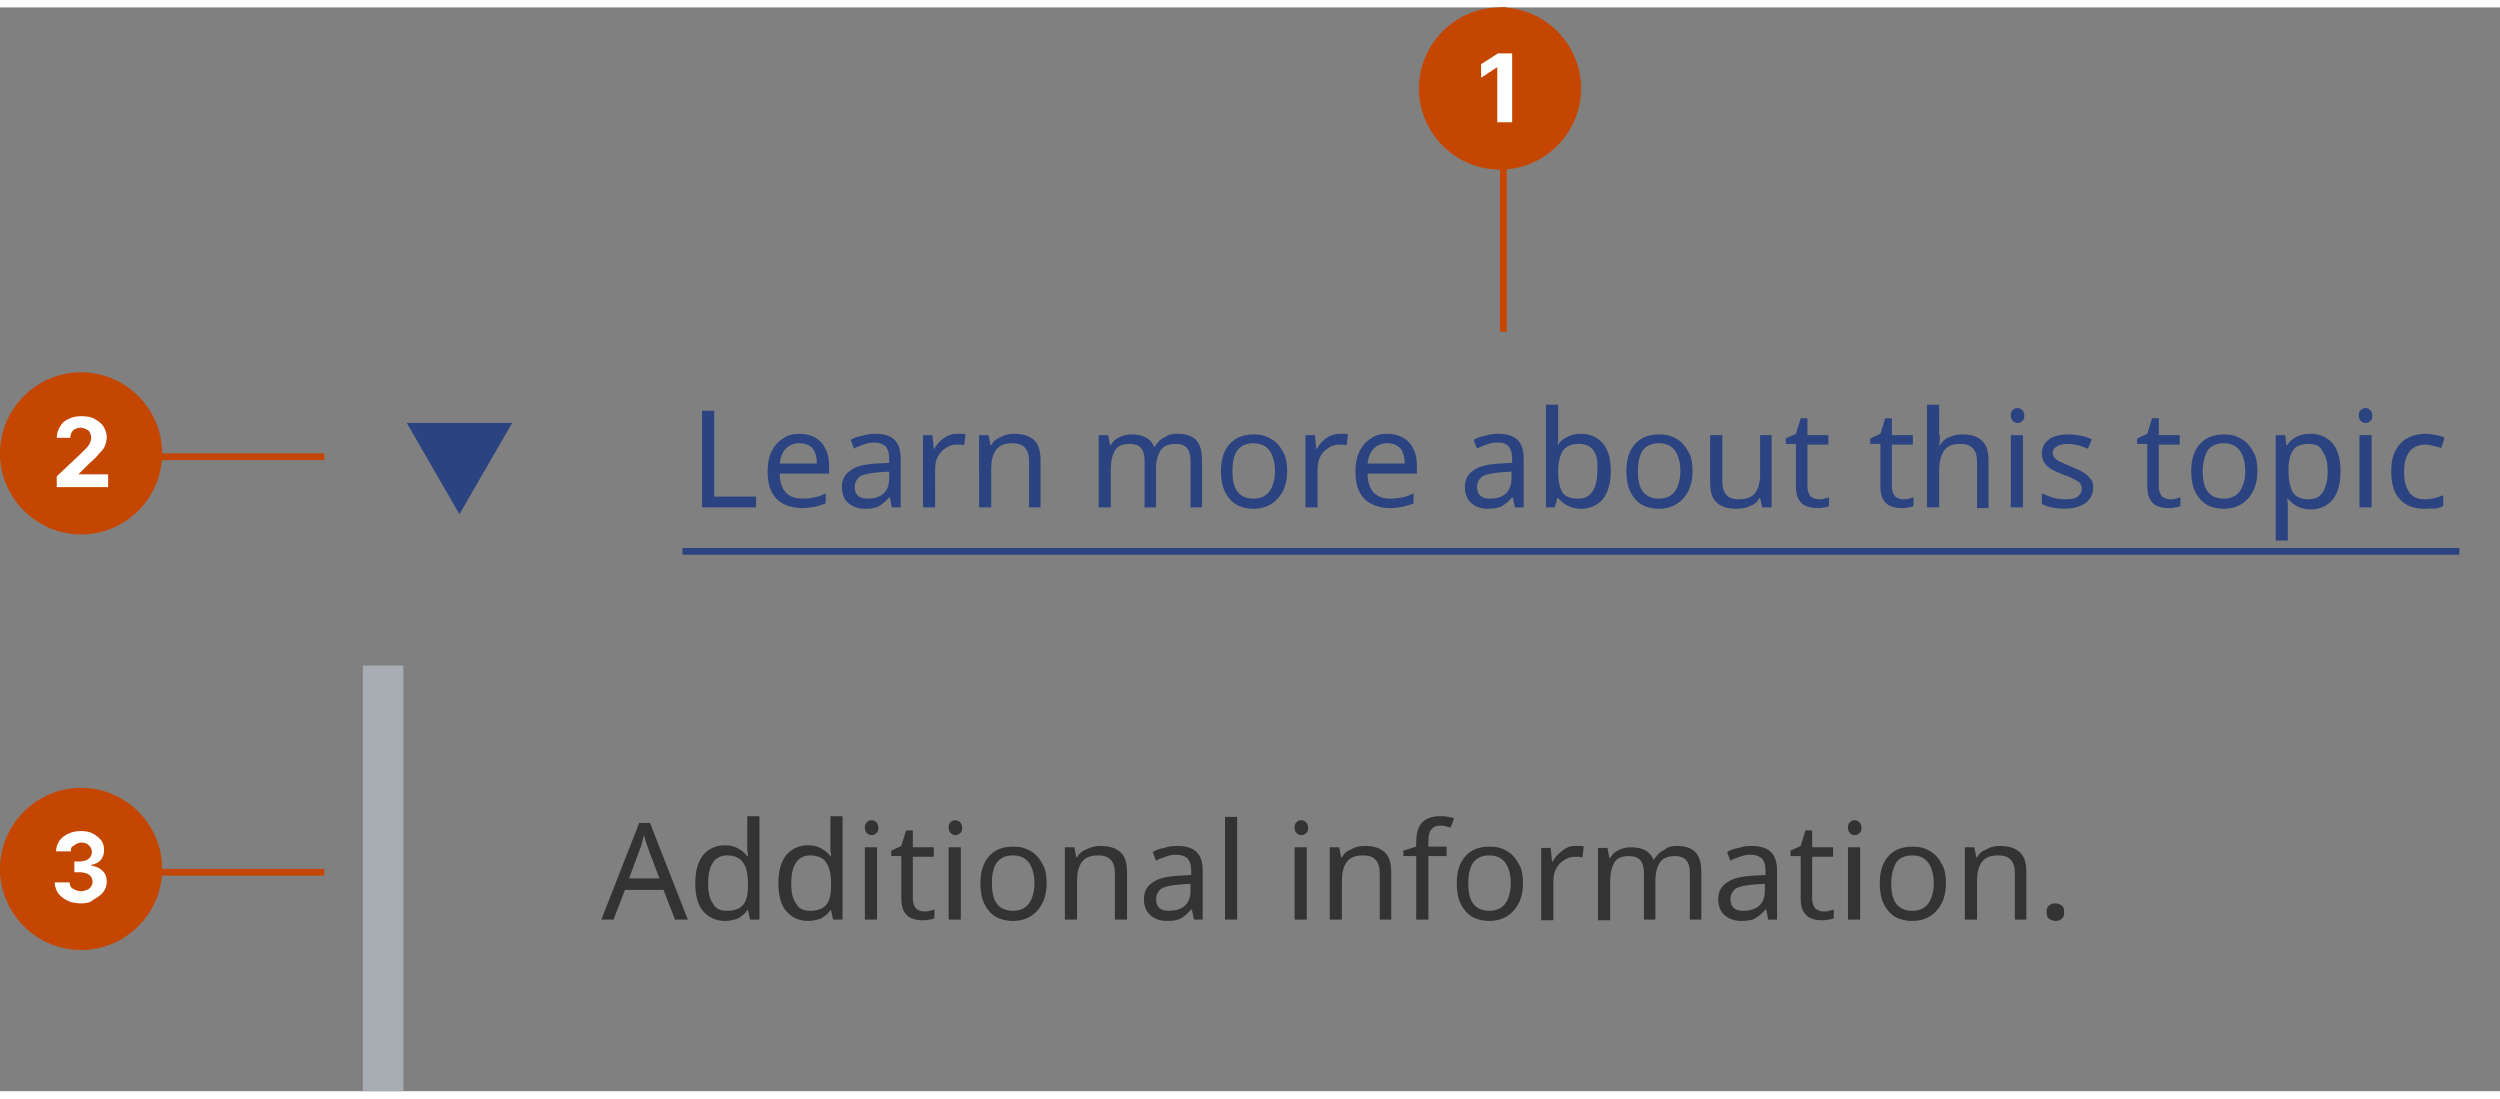<svg xmlns="http://www.w3.org/2000/svg" xmlns:xlink="http://www.w3.org/1999/xlink" width="365" viewBox="0 0 370 160.4" style="enable-background:new 0 0 370 160.4;" xml:space="preserve">
<rect x="0" y="0" width="370" height="160.4" fill="#808080" stroke="none"/>
<style type="text/css">
	.st0{clip-path:url(#SVGID_00000139975459957174643040000004017433679969351826_);}
	.st1{fill:#2B4380;}
	.st2{fill:none;stroke:#2B4380;}
	.st3{fill:#333333;}
	.st4{clip-path:url(#SVGID_00000168100672531940795660000013333623418228336778_);}
	.st5{fill:#C54600;}
	.st6{clip-path:url(#SVGID_00000163783757845172139490000013145328344826638210_);}
	.st7{fill:#FFFFFF;}
	.st8{clip-path:url(#SVGID_00000050652465680750141380000011934872372635346350_);}
	.st9{clip-path:url(#SVGID_00000147194221048673034590000010047107115646724542_);}
	.st10{clip-path:url(#SVGID_00000168807567293240258650000000085103504874350246_);}
	.st11{clip-path:url(#SVGID_00000025434518919113499790000005610853126035311004_);}
	.st12{fill:#A8ADB4;}
</style>
<g>
	<defs>
		<rect id="SVGID_1_" x="59" y="54" width="18" height="24"/>
	</defs>
	<clipPath id="SVGID_00000016786308280549997430000009202149760125009827_">
		<use xlink:href="#SVGID_1_"  style="overflow:visible;"/>
	</clipPath>
	<g style="clip-path:url(#SVGID_00000016786308280549997430000009202149760125009827_);">
		<path class="st1" d="M68,75l-7.8-13.5h15.6L68,75z"/>
	</g>
</g>
<path class="st1" d="M103.9,74V59.7h1.8v12.7h6.2V74H103.9z M118.3,63.1c0.9,0,1.7,0.2,2.4,0.6c0.7,0.4,1.2,1,1.5,1.7 c0.4,0.7,0.5,1.6,0.5,2.5V69h-7.3c0,1.2,0.3,2.1,0.9,2.8c0.6,0.6,1.4,0.9,2.5,0.9c0.7,0,1.3-0.1,1.8-0.2c0.5-0.1,1.1-0.3,1.6-0.6 v1.5c-0.5,0.2-1.1,0.4-1.6,0.5c-0.5,0.1-1.2,0.2-1.9,0.2c-1,0-1.9-0.2-2.7-0.6c-0.8-0.4-1.4-1-1.8-1.8c-0.4-0.8-0.6-1.8-0.6-3 c0-1.2,0.2-2.2,0.6-3c0.4-0.8,1-1.5,1.7-1.9C116.5,63.3,117.4,63.1,118.3,63.1z M118.3,64.5c-0.8,0-1.5,0.3-2,0.8 c-0.5,0.5-0.8,1.3-0.9,2.2h5.5c0-0.9-0.2-1.6-0.6-2.2C119.9,64.8,119.2,64.5,118.3,64.5z M129.5,63.1c1.3,0,2.3,0.3,2.9,0.9 c0.6,0.6,0.9,1.5,0.9,2.7V74h-1.3l-0.3-1.5h-0.1c-0.5,0.6-1,1-1.5,1.3c-0.5,0.3-1.2,0.4-2.1,0.4c-1,0-1.8-0.3-2.4-0.8 c-0.6-0.5-1-1.3-1-2.4c0-1.1,0.4-1.9,1.3-2.5c0.8-0.6,2.1-0.9,3.9-1l1.8-0.1v-0.6c0-0.9-0.2-1.5-0.6-1.9c-0.4-0.3-0.9-0.5-1.6-0.5 c-0.6,0-1.1,0.1-1.6,0.3c-0.5,0.2-1,0.3-1.4,0.6l-0.5-1.3c0.5-0.3,1-0.5,1.7-0.6C128.2,63.2,128.8,63.1,129.5,63.1z M130.1,68.8 c-1.3,0.1-2.3,0.3-2.8,0.6c-0.5,0.4-0.8,0.9-0.8,1.6c0,0.6,0.2,1,0.5,1.3c0.4,0.3,0.8,0.4,1.4,0.4c0.9,0,1.7-0.2,2.3-0.7 c0.6-0.5,0.9-1.3,0.9-2.3v-1L130.1,68.8z M141.7,63.1c0.2,0,0.4,0,0.6,0c0.2,0,0.4,0,0.6,0.1l-0.2,1.6c-0.2,0-0.4-0.1-0.6-0.1 c-0.2,0-0.4,0-0.6,0c-0.5,0-1.1,0.2-1.5,0.5c-0.5,0.3-0.9,0.7-1.2,1.3c-0.3,0.5-0.4,1.2-0.4,1.9V74h-1.8V63.3h1.4l0.2,2h0.1 c0.3-0.6,0.8-1.1,1.3-1.5C140.3,63.3,140.9,63.1,141.7,63.1z M150.1,63.1c1.3,0,2.2,0.3,2.9,0.9c0.7,0.6,1,1.6,1,3v7h-1.7v-6.9 c0-1.7-0.8-2.6-2.4-2.6c-1.2,0-2,0.3-2.5,1c-0.5,0.7-0.7,1.6-0.7,2.9V74h-1.8V63.3h1.4l0.3,1.5h0.1c0.3-0.6,0.8-1,1.4-1.2 C148.8,63.2,149.4,63.1,150.1,63.1z M174.3,63.1c1.2,0,2.1,0.3,2.7,0.9c0.6,0.6,0.9,1.6,0.9,3v7h-1.7v-6.9c0-1.7-0.7-2.5-2.2-2.5 c-1,0-1.8,0.3-2.2,0.9c-0.4,0.6-0.7,1.5-0.7,2.6V74h-1.7v-6.9c0-1.7-0.7-2.5-2.2-2.5c-1.1,0-1.8,0.3-2.2,1c-0.4,0.7-0.6,1.6-0.6,2.9 V74h-1.8V63.3h1.4l0.3,1.5h0.1c0.3-0.6,0.8-1,1.3-1.2c0.6-0.3,1.2-0.4,1.8-0.4c1.7,0,2.8,0.6,3.3,1.8h0.1c0.4-0.6,0.8-1.1,1.5-1.4 C172.9,63.2,173.6,63.1,174.3,63.1z M190.5,68.6c0,1.8-0.5,3.1-1.4,4.1c-0.9,1-2.1,1.5-3.6,1.5c-0.9,0-1.8-0.2-2.5-0.6 c-0.7-0.4-1.3-1.1-1.7-1.9c-0.4-0.8-0.6-1.9-0.6-3c0-1.8,0.4-3.1,1.3-4.1c0.9-1,2.1-1.4,3.6-1.4c1,0,1.8,0.2,2.6,0.7 c0.7,0.4,1.3,1.1,1.7,1.9C190.3,66.4,190.5,67.4,190.5,68.6z M182.4,68.6c0,1.3,0.2,2.3,0.7,3c0.5,0.7,1.3,1.1,2.4,1.1 c1.1,0,1.9-0.4,2.4-1.1c0.5-0.7,0.8-1.8,0.8-3s-0.3-2.3-0.8-3s-1.3-1.1-2.4-1.1c-1.1,0-1.9,0.4-2.4,1.1S182.4,67.4,182.4,68.6z M198.3,63.1c0.2,0,0.4,0,0.6,0c0.2,0,0.4,0,0.6,0.1l-0.2,1.6c-0.2,0-0.4-0.1-0.6-0.1c-0.2,0-0.4,0-0.6,0c-0.5,0-1.1,0.2-1.5,0.5 c-0.5,0.3-0.9,0.7-1.2,1.3c-0.3,0.5-0.4,1.2-0.4,1.9V74h-1.8V63.3h1.4l0.2,2h0.1c0.3-0.6,0.8-1.1,1.3-1.5 C196.9,63.3,197.6,63.1,198.3,63.1z M205.3,63.1c0.9,0,1.7,0.2,2.4,0.6c0.7,0.4,1.2,1,1.5,1.7c0.4,0.7,0.5,1.6,0.5,2.5V69h-7.3 c0,1.2,0.3,2.1,0.9,2.8c0.6,0.6,1.4,0.9,2.5,0.9c0.7,0,1.3-0.1,1.8-0.2c0.5-0.1,1.1-0.3,1.6-0.6v1.5c-0.5,0.2-1.1,0.4-1.6,0.5 c-0.5,0.1-1.2,0.2-1.9,0.2c-1,0-1.9-0.2-2.7-0.6c-0.8-0.4-1.4-1-1.8-1.8c-0.4-0.8-0.6-1.8-0.6-3c0-1.2,0.2-2.2,0.6-3 c0.4-0.8,1-1.5,1.7-1.9C203.5,63.3,204.4,63.1,205.3,63.1z M205.3,64.5c-0.8,0-1.5,0.3-2,0.8c-0.5,0.5-0.8,1.3-0.9,2.2h5.5 c0-0.9-0.2-1.6-0.6-2.2C206.8,64.8,206.2,64.5,205.3,64.5z M221.7,63.1c1.3,0,2.3,0.3,2.9,0.9c0.6,0.6,0.9,1.5,0.9,2.7V74h-1.3 l-0.3-1.5h-0.1c-0.5,0.6-1,1-1.5,1.3c-0.5,0.3-1.2,0.4-2.1,0.4c-1,0-1.8-0.3-2.4-0.8c-0.6-0.5-1-1.3-1-2.4c0-1.1,0.4-1.9,1.3-2.5 c0.8-0.6,2.1-0.9,3.9-1l1.8-0.1v-0.6c0-0.9-0.2-1.5-0.6-1.9s-0.9-0.5-1.6-0.5c-0.6,0-1.1,0.1-1.6,0.3c-0.5,0.2-1,0.3-1.4,0.6 l-0.5-1.3c0.5-0.3,1-0.5,1.7-0.6C220.4,63.2,221,63.1,221.7,63.1z M222.2,68.8c-1.3,0.1-2.3,0.3-2.8,0.6c-0.5,0.4-0.8,0.9-0.8,1.6 c0,0.6,0.2,1,0.5,1.3c0.4,0.3,0.8,0.4,1.4,0.4c0.9,0,1.7-0.2,2.3-0.7c0.6-0.5,0.9-1.3,0.9-2.3v-1L222.2,68.8z M230.6,62.5 c0,0.5,0,0.9,0,1.3c0,0.4,0,0.7-0.1,0.9h0.1c0.3-0.5,0.7-0.8,1.3-1.1c0.5-0.3,1.2-0.5,2.1-0.5c1.3,0,2.4,0.5,3.2,1.4 c0.8,0.9,1.2,2.3,1.2,4.1c0,1.8-0.4,3.2-1.2,4.2c-0.8,0.9-1.9,1.4-3.2,1.4c-0.8,0-1.5-0.2-2.1-0.5c-0.5-0.3-1-0.7-1.3-1.1h-0.1 l-0.4,1.4h-1.3V58.8h1.8V62.5z M233.7,64.6c-1.1,0-1.9,0.3-2.4,1c-0.4,0.7-0.7,1.7-0.7,3v0.1c0,1.3,0.2,2.3,0.6,3 c0.4,0.7,1.2,1,2.4,1c1,0,1.7-0.4,2.1-1.1c0.5-0.7,0.7-1.7,0.7-3.1C236.6,65.9,235.6,64.6,233.7,64.6z M250.5,68.6 c0,1.8-0.5,3.1-1.4,4.1c-0.9,1-2.1,1.5-3.6,1.5c-0.9,0-1.8-0.2-2.5-0.6c-0.7-0.4-1.3-1.1-1.7-1.9c-0.4-0.8-0.6-1.9-0.6-3 c0-1.8,0.4-3.1,1.3-4.1c0.9-1,2.1-1.4,3.6-1.4c1,0,1.8,0.2,2.6,0.7c0.7,0.4,1.3,1.1,1.7,1.9C250.3,66.4,250.5,67.4,250.5,68.6z M242.4,68.6c0,1.3,0.2,2.3,0.7,3c0.5,0.7,1.3,1.1,2.4,1.1c1.1,0,1.9-0.4,2.4-1.1c0.5-0.7,0.8-1.8,0.8-3s-0.3-2.3-0.8-3 c-0.5-0.7-1.3-1.1-2.4-1.1c-1.1,0-1.9,0.4-2.4,1.1C242.6,66.4,242.4,67.4,242.4,68.6z M262.2,63.3V74h-1.4l-0.3-1.4h-0.1 c-0.3,0.6-0.8,1-1.4,1.2c-0.6,0.3-1.3,0.4-2,0.4c-1.3,0-2.3-0.3-2.9-0.9c-0.7-0.6-1-1.6-1-3v-7h1.8v6.9c0,1.7,0.8,2.6,2.4,2.6 c1.2,0,2-0.3,2.5-1c0.5-0.7,0.7-1.6,0.7-2.9v-5.6H262.2z M269.2,72.8c0.3,0,0.5,0,0.8-0.1c0.3-0.1,0.5-0.1,0.7-0.2v1.3 c-0.2,0.1-0.5,0.2-0.8,0.2c-0.3,0.1-0.7,0.1-1,0.1c-0.6,0-1.1-0.1-1.6-0.3c-0.5-0.2-0.8-0.5-1.1-1c-0.3-0.5-0.4-1.2-0.4-2v-6.2h-1.5 v-0.8l1.5-0.7l0.7-2.3h1v2.5h3.1v1.4h-3.1v6.2c0,0.7,0.2,1.1,0.5,1.5C268.3,72.6,268.7,72.8,269.2,72.8z M281.7,72.8 c0.3,0,0.5,0,0.8-0.1c0.3-0.1,0.5-0.1,0.7-0.2v1.3c-0.2,0.1-0.5,0.2-0.8,0.2c-0.3,0.1-0.7,0.1-1,0.1c-0.6,0-1.1-0.1-1.6-0.3 c-0.5-0.2-0.8-0.5-1.1-1c-0.3-0.5-0.4-1.2-0.4-2v-6.2h-1.5v-0.8l1.5-0.7l0.7-2.3h1v2.5h3.1v1.4H280v6.2c0,0.7,0.2,1.1,0.5,1.5 C280.8,72.6,281.2,72.8,281.7,72.8z M287.1,63.3c0,0.5,0,1-0.1,1.5h0.1c0.3-0.5,0.8-1,1.4-1.2c0.6-0.3,1.2-0.4,1.9-0.4 c1.3,0,2.3,0.3,2.9,0.9c0.7,0.6,1,1.6,1,3v7h-1.7v-6.9c0-1.7-0.8-2.6-2.4-2.6c-1.2,0-2,0.3-2.5,1c-0.4,0.7-0.7,1.6-0.7,2.9V74h-1.8 V58.8h1.8V63.3z M298.6,59.3c0.3,0,0.5,0.1,0.7,0.3c0.2,0.2,0.3,0.5,0.3,0.8c0,0.4-0.1,0.7-0.3,0.8c-0.2,0.2-0.4,0.3-0.7,0.3 c-0.3,0-0.5-0.1-0.7-0.3c-0.2-0.2-0.3-0.5-0.3-0.8c0-0.4,0.1-0.7,0.3-0.8C298,59.4,298.3,59.3,298.6,59.3z M299.4,63.3V74h-1.8V63.3 H299.4z M309.8,71c0,1-0.4,1.8-1.2,2.4c-0.8,0.5-1.8,0.8-3.1,0.8c-0.7,0-1.4-0.1-1.9-0.2c-0.5-0.1-1-0.3-1.4-0.5v-1.6 c0.4,0.2,0.9,0.4,1.5,0.6c0.6,0.2,1.2,0.3,1.9,0.3c0.9,0,1.5-0.1,1.9-0.4c0.4-0.3,0.6-0.7,0.6-1.2c0-0.3-0.1-0.5-0.2-0.7 c-0.1-0.2-0.4-0.4-0.8-0.6c-0.4-0.2-0.9-0.5-1.6-0.7c-0.7-0.3-1.3-0.5-1.8-0.8s-0.9-0.6-1.1-1c-0.3-0.4-0.4-0.9-0.4-1.4 c0-0.9,0.4-1.6,1.1-2.1c0.7-0.5,1.7-0.7,2.9-0.7c0.7,0,1.3,0.1,1.8,0.2c0.6,0.1,1.1,0.3,1.6,0.5l-0.6,1.4c-0.5-0.2-0.9-0.3-1.4-0.5 c-0.5-0.1-1-0.2-1.5-0.2c-0.7,0-1.3,0.1-1.7,0.4c-0.4,0.2-0.6,0.5-0.6,0.9c0,0.3,0.1,0.5,0.3,0.8c0.2,0.2,0.5,0.4,0.9,0.6 c0.4,0.2,1,0.4,1.6,0.7c0.7,0.3,1.3,0.5,1.7,0.8c0.5,0.3,0.8,0.6,1.1,1C309.7,70,309.8,70.5,309.8,71z M321.2,72.8 c0.3,0,0.5,0,0.8-0.1c0.3-0.1,0.5-0.1,0.7-0.2v1.3c-0.2,0.1-0.5,0.2-0.8,0.2c-0.3,0.1-0.7,0.1-1,0.1c-0.6,0-1.1-0.1-1.6-0.3 c-0.5-0.2-0.8-0.5-1.1-1c-0.3-0.5-0.4-1.2-0.4-2v-6.2h-1.5v-0.8l1.5-0.7l0.7-2.3h1v2.5h3.1v1.4h-3.1v6.2c0,0.7,0.2,1.1,0.5,1.5 C320.3,72.6,320.7,72.8,321.2,72.8z M334.1,68.6c0,1.8-0.5,3.1-1.4,4.1c-0.9,1-2.1,1.5-3.6,1.5c-0.9,0-1.8-0.2-2.5-0.6 c-0.7-0.4-1.3-1.1-1.7-1.9c-0.4-0.8-0.6-1.9-0.6-3c0-1.8,0.4-3.1,1.3-4.1c0.9-1,2.1-1.4,3.6-1.4c1,0,1.8,0.2,2.6,0.7 c0.7,0.4,1.3,1.1,1.7,1.9C333.9,66.4,334.1,67.4,334.1,68.6z M326,68.6c0,1.3,0.2,2.3,0.7,3c0.5,0.7,1.3,1.1,2.4,1.1 c1.1,0,1.9-0.4,2.4-1.1c0.5-0.7,0.8-1.8,0.8-3s-0.3-2.3-0.8-3c-0.5-0.7-1.3-1.1-2.4-1.1c-1.1,0-1.9,0.4-2.4,1.1 C326.3,66.4,326,67.4,326,68.6z M342,63.1c1.3,0,2.4,0.5,3.2,1.4c0.8,0.9,1.2,2.3,1.2,4.2c0,1.8-0.4,3.2-1.2,4.2 c-0.8,0.9-1.9,1.4-3.2,1.4c-0.8,0-1.5-0.2-2.1-0.5c-0.5-0.3-1-0.7-1.3-1.1h-0.1c0,0.2,0.1,0.5,0.1,0.9c0,0.3,0,0.6,0,0.9v4.4h-1.8 V63.3h1.4l0.2,1.5h0.1c0.3-0.5,0.7-0.9,1.3-1.2C340.5,63.2,341.2,63.1,342,63.1z M341.7,64.6c-1.1,0-1.9,0.3-2.3,0.9 c-0.4,0.6-0.7,1.5-0.7,2.8v0.3c0,1.3,0.2,2.3,0.6,3.1c0.4,0.7,1.2,1.1,2.4,1.1c0.7,0,1.2-0.2,1.6-0.5c0.4-0.4,0.7-0.8,0.9-1.5 c0.2-0.6,0.3-1.3,0.3-2.1c0-1.2-0.2-2.2-0.7-2.9C343.4,64.9,342.7,64.6,341.7,64.6z M350.1,59.3c0.3,0,0.5,0.1,0.7,0.3 c0.2,0.2,0.3,0.5,0.3,0.8c0,0.4-0.1,0.7-0.3,0.8c-0.2,0.2-0.4,0.3-0.7,0.3c-0.3,0-0.5-0.1-0.7-0.3c-0.2-0.2-0.3-0.5-0.3-0.8 c0-0.4,0.1-0.7,0.3-0.8C349.6,59.4,349.8,59.3,350.1,59.3z M351,63.3V74h-1.8V63.3H351z M358.7,74.2c-0.9,0-1.8-0.2-2.5-0.6 c-0.7-0.4-1.3-1-1.7-1.8c-0.4-0.8-0.6-1.9-0.6-3.1c0-1.3,0.2-2.4,0.7-3.2c0.4-0.8,1-1.4,1.8-1.8c0.8-0.4,1.6-0.6,2.6-0.6 c0.5,0,1.1,0.1,1.6,0.2c0.5,0.1,0.9,0.2,1.2,0.4l-0.5,1.5c-0.3-0.1-0.7-0.2-1.1-0.3c-0.4-0.1-0.8-0.2-1.2-0.2 c-2.1,0-3.2,1.4-3.2,4.1c0,1.3,0.3,2.3,0.8,3c0.5,0.7,1.3,1,2.3,1c0.6,0,1.1-0.1,1.5-0.2c0.5-0.1,0.9-0.3,1.2-0.4v1.6 c-0.4,0.2-0.8,0.3-1.2,0.4C359.8,74.1,359.3,74.2,358.7,74.2z"/>
<line class="st2" x1="101" y1="80.5" x2="364" y2="80.5"/>
<path class="st3" d="M99.9,135l-1.7-4.4h-5.7l-1.7,4.4H89l5.6-14.3h1.6l5.6,14.3H99.9z M96,124.7c0-0.1-0.1-0.3-0.2-0.6 s-0.2-0.6-0.3-0.9c-0.1-0.3-0.1-0.5-0.2-0.7c-0.1,0.4-0.2,0.8-0.3,1.2c-0.1,0.4-0.2,0.7-0.3,0.9l-1.6,4.3h4.5L96,124.7z M107.3,135.2c-1.3,0-2.4-0.5-3.2-1.4c-0.8-0.9-1.2-2.3-1.2-4.2c0-1.8,0.4-3.2,1.2-4.2c0.8-0.9,1.9-1.4,3.2-1.4c0.8,0,1.5,0.2,2,0.5 c0.5,0.3,1,0.7,1.3,1.1h0.1c0-0.2,0-0.4-0.1-0.8c0-0.3,0-0.6,0-0.8v-4.3h1.8V135H111l-0.3-1.4h-0.1c-0.3,0.5-0.7,0.8-1.3,1.2 C108.8,135,108.1,135.2,107.3,135.2z M107.6,133.7c1.1,0,1.9-0.3,2.4-0.9c0.5-0.6,0.7-1.6,0.7-2.8v-0.3c0-1.3-0.2-2.4-0.7-3.1 c-0.4-0.7-1.3-1.1-2.4-1.1c-0.9,0-1.7,0.4-2.1,1.1c-0.5,0.7-0.7,1.8-0.7,3c0,1.3,0.2,2.3,0.7,3C105.9,133.4,106.6,133.7,107.6,133.7 z M119.6,135.2c-1.3,0-2.4-0.5-3.2-1.4c-0.8-0.9-1.2-2.3-1.2-4.2c0-1.8,0.4-3.2,1.2-4.2c0.8-0.9,1.9-1.4,3.2-1.4 c0.8,0,1.5,0.2,2,0.5c0.5,0.3,1,0.7,1.3,1.1h0.1c0-0.2,0-0.4-0.1-0.8c0-0.3,0-0.6,0-0.8v-4.3h1.8V135h-1.4l-0.3-1.4h-0.1 c-0.3,0.5-0.7,0.8-1.3,1.2C121.1,135,120.4,135.2,119.6,135.2z M119.9,133.7c1.1,0,1.9-0.3,2.4-0.9c0.5-0.6,0.7-1.6,0.7-2.8v-0.3 c0-1.3-0.2-2.4-0.7-3.1c-0.4-0.7-1.3-1.1-2.4-1.1c-0.9,0-1.7,0.4-2.1,1.1c-0.5,0.7-0.7,1.8-0.7,3c0,1.3,0.2,2.3,0.7,3 C118.2,133.4,118.9,133.7,119.9,133.7z M129,120.3c0.3,0,0.5,0.1,0.7,0.3c0.2,0.2,0.3,0.5,0.3,0.8c0,0.4-0.1,0.7-0.3,0.8 c-0.2,0.2-0.4,0.3-0.7,0.3c-0.3,0-0.5-0.1-0.7-0.3c-0.2-0.2-0.3-0.5-0.3-0.8c0-0.4,0.1-0.7,0.3-0.8 C128.4,120.4,128.7,120.3,129,120.3z M129.8,124.3V135h-1.8v-10.7H129.8z M136.8,133.8c0.3,0,0.5,0,0.8-0.1c0.3-0.1,0.5-0.1,0.7-0.2 v1.3c-0.2,0.1-0.5,0.2-0.8,0.2c-0.3,0.1-0.7,0.1-1,0.1c-0.6,0-1.1-0.1-1.6-0.3c-0.5-0.2-0.8-0.5-1.1-1c-0.3-0.5-0.4-1.2-0.4-2v-6.2 h-1.5v-0.8l1.5-0.7l0.7-2.3h1v2.5h3.1v1.4h-3.1v6.2c0,0.7,0.2,1.1,0.5,1.5C135.9,133.6,136.3,133.8,136.8,133.8z M141.4,120.3 c0.3,0,0.5,0.1,0.7,0.3c0.2,0.2,0.3,0.5,0.3,0.8c0,0.4-0.1,0.7-0.3,0.8c-0.2,0.2-0.4,0.3-0.7,0.3c-0.3,0-0.5-0.1-0.7-0.3 c-0.2-0.2-0.3-0.5-0.3-0.8c0-0.4,0.1-0.7,0.3-0.8C140.8,120.4,141.1,120.3,141.4,120.3z M142.2,124.3V135h-1.8v-10.7H142.2z M154.9,129.6c0,1.8-0.5,3.1-1.4,4.1c-0.9,1-2.1,1.5-3.6,1.5c-0.9,0-1.8-0.2-2.5-0.6c-0.7-0.4-1.3-1.1-1.7-1.9 c-0.4-0.8-0.6-1.9-0.6-3c0-1.8,0.4-3.1,1.3-4.1c0.9-1,2.1-1.4,3.6-1.4c1,0,1.8,0.2,2.6,0.7c0.7,0.4,1.3,1.1,1.7,1.9 C154.7,127.4,154.9,128.4,154.9,129.6z M146.8,129.6c0,1.3,0.2,2.3,0.7,3c0.5,0.7,1.3,1.1,2.4,1.1c1.1,0,1.9-0.4,2.4-1.1 c0.5-0.7,0.8-1.8,0.8-3s-0.3-2.3-0.8-3s-1.3-1.1-2.4-1.1c-1.1,0-1.9,0.4-2.4,1.1S146.8,128.4,146.8,129.6z M162.9,124.1 c1.3,0,2.2,0.3,2.9,0.9c0.7,0.6,1,1.6,1,3v7H165v-6.9c0-1.7-0.8-2.6-2.4-2.6c-1.2,0-2,0.3-2.5,1c-0.5,0.7-0.7,1.6-0.7,2.9v5.6h-1.8 v-10.7h1.4l0.3,1.5h0.1c0.3-0.6,0.8-1,1.4-1.2C161.6,124.2,162.2,124.1,162.9,124.1z M174.2,124.1c1.3,0,2.3,0.3,2.9,0.9 c0.6,0.6,0.9,1.5,0.9,2.7v7.3h-1.3l-0.3-1.5h-0.1c-0.5,0.6-1,1-1.5,1.3c-0.5,0.3-1.2,0.4-2.1,0.4c-1,0-1.8-0.3-2.4-0.8 c-0.6-0.5-1-1.3-1-2.4c0-1.1,0.4-1.9,1.3-2.5c0.8-0.6,2.1-0.9,3.9-1l1.8-0.1v-0.6c0-0.9-0.2-1.5-0.6-1.9c-0.4-0.3-0.9-0.5-1.6-0.5 c-0.6,0-1.1,0.1-1.6,0.3c-0.5,0.2-1,0.3-1.4,0.6l-0.5-1.3c0.5-0.3,1-0.5,1.7-0.6C172.8,124.2,173.5,124.1,174.2,124.1z M174.7,129.8 c-1.3,0.1-2.3,0.3-2.8,0.6c-0.5,0.4-0.8,0.9-0.8,1.6c0,0.6,0.2,1,0.5,1.3c0.4,0.3,0.8,0.4,1.4,0.4c0.9,0,1.7-0.2,2.3-0.7 c0.6-0.5,0.9-1.3,0.9-2.3v-1L174.7,129.8z M183.1,135h-1.8v-15.2h1.8V135z M192.6,120.3c0.3,0,0.5,0.1,0.7,0.3 c0.2,0.2,0.3,0.5,0.3,0.8c0,0.4-0.1,0.7-0.3,0.8c-0.2,0.2-0.4,0.3-0.7,0.3c-0.3,0-0.5-0.1-0.7-0.3c-0.2-0.2-0.3-0.5-0.3-0.8 c0-0.4,0.1-0.7,0.3-0.8C192,120.4,192.3,120.3,192.6,120.3z M193.4,124.3V135h-1.8v-10.7H193.4z M202,124.1c1.3,0,2.2,0.3,2.9,0.9 c0.7,0.6,1,1.6,1,3v7h-1.7v-6.9c0-1.7-0.8-2.6-2.4-2.6c-1.2,0-2,0.3-2.5,1c-0.5,0.7-0.7,1.6-0.7,2.9v5.6h-1.8v-10.7h1.4l0.3,1.5h0.1 c0.3-0.6,0.8-1,1.4-1.2C200.6,124.2,201.3,124.1,202,124.1z M214.1,125.6h-2.7v9.4h-1.8v-9.4h-1.9v-0.8l1.9-0.6v-0.6 c0-1.4,0.3-2.4,0.9-3c0.6-0.6,1.5-0.9,2.6-0.9c0.4,0,0.8,0,1.2,0.1c0.4,0.1,0.7,0.1,0.9,0.2l-0.5,1.4c-0.2-0.1-0.5-0.1-0.7-0.2 s-0.6-0.1-0.9-0.1c-0.6,0-1,0.2-1.3,0.6c-0.3,0.4-0.4,1-0.4,1.8v0.7h2.7V125.6z M225.4,129.6c0,1.8-0.5,3.1-1.4,4.1 c-0.9,1-2.1,1.5-3.6,1.5c-0.9,0-1.8-0.2-2.5-0.6c-0.7-0.4-1.3-1.1-1.7-1.9c-0.4-0.8-0.6-1.9-0.6-3c0-1.8,0.4-3.1,1.3-4.1 c0.9-1,2.1-1.4,3.6-1.4c1,0,1.8,0.2,2.6,0.7c0.7,0.4,1.3,1.1,1.7,1.9C225.2,127.4,225.4,128.4,225.4,129.6z M217.3,129.6 c0,1.3,0.2,2.3,0.7,3c0.5,0.7,1.3,1.1,2.4,1.1c1.1,0,1.9-0.4,2.4-1.1c0.5-0.7,0.8-1.8,0.8-3s-0.3-2.3-0.8-3 c-0.5-0.7-1.3-1.1-2.4-1.1c-1.1,0-1.9,0.4-2.4,1.1C217.5,127.4,217.3,128.4,217.3,129.6z M233.2,124.1c0.2,0,0.4,0,0.6,0 c0.2,0,0.4,0,0.6,0.1l-0.2,1.6c-0.2,0-0.4-0.1-0.6-0.1c-0.2,0-0.4,0-0.6,0c-0.5,0-1.1,0.2-1.5,0.5c-0.5,0.3-0.9,0.7-1.2,1.3 c-0.3,0.5-0.4,1.2-0.4,1.9v5.7h-1.8v-10.7h1.4l0.2,2h0.1c0.3-0.6,0.8-1.1,1.3-1.5C231.8,124.3,232.4,124.1,233.2,124.1z M248.2,124.1c1.2,0,2.1,0.3,2.7,0.9c0.6,0.6,0.9,1.6,0.9,3v7h-1.7v-6.9c0-1.7-0.7-2.5-2.2-2.5c-1,0-1.8,0.3-2.2,0.9 c-0.4,0.6-0.7,1.5-0.7,2.6v5.9h-1.7v-6.9c0-1.7-0.7-2.5-2.2-2.5c-1.1,0-1.8,0.3-2.2,1c-0.4,0.7-0.6,1.6-0.6,2.9v5.6h-1.8v-10.7h1.4 l0.3,1.5h0.1c0.3-0.6,0.8-1,1.3-1.2c0.6-0.3,1.2-0.4,1.8-0.4c1.7,0,2.8,0.6,3.3,1.8h0.1c0.4-0.6,0.8-1.1,1.5-1.4 C246.8,124.2,247.5,124.1,248.2,124.1z M259.2,124.1c1.3,0,2.3,0.3,2.9,0.9c0.6,0.6,0.9,1.5,0.9,2.7v7.3h-1.3l-0.3-1.5h-0.1 c-0.5,0.6-1,1-1.5,1.3c-0.5,0.3-1.2,0.4-2.1,0.4c-1,0-1.8-0.3-2.4-0.8c-0.6-0.5-1-1.3-1-2.4c0-1.1,0.4-1.9,1.3-2.5 c0.8-0.6,2.1-0.9,3.9-1l1.8-0.1v-0.6c0-0.9-0.2-1.5-0.6-1.9c-0.4-0.3-0.9-0.5-1.6-0.5c-0.6,0-1.1,0.1-1.6,0.3 c-0.5,0.2-1,0.3-1.4,0.6l-0.5-1.3c0.5-0.3,1-0.5,1.7-0.6C257.8,124.2,258.5,124.1,259.2,124.1z M259.7,129.8 c-1.3,0.1-2.3,0.3-2.8,0.6c-0.5,0.4-0.8,0.9-0.8,1.6c0,0.6,0.2,1,0.5,1.3c0.4,0.3,0.8,0.4,1.4,0.4c0.9,0,1.7-0.2,2.3-0.7 c0.6-0.5,0.9-1.3,0.9-2.3v-1L259.7,129.8z M269.9,133.8c0.3,0,0.5,0,0.8-0.1c0.3-0.1,0.5-0.1,0.7-0.2v1.3c-0.2,0.1-0.5,0.2-0.8,0.2 c-0.3,0.1-0.7,0.1-1,0.1c-0.6,0-1.1-0.1-1.6-0.3c-0.5-0.2-0.8-0.5-1.1-1c-0.3-0.5-0.4-1.2-0.4-2v-6.2h-1.5v-0.8l1.5-0.7l0.7-2.3h1 v2.5h3.1v1.4h-3.1v6.2c0,0.7,0.2,1.1,0.5,1.5C269,133.6,269.4,133.8,269.9,133.8z M274.5,120.3c0.3,0,0.5,0.1,0.7,0.3 c0.2,0.2,0.3,0.5,0.3,0.8c0,0.4-0.1,0.7-0.3,0.8c-0.2,0.2-0.4,0.3-0.7,0.3c-0.3,0-0.5-0.1-0.7-0.3c-0.2-0.2-0.3-0.5-0.3-0.8 c0-0.4,0.1-0.7,0.3-0.8C273.9,120.4,274.2,120.3,274.5,120.3z M275.3,124.3V135h-1.8v-10.7H275.3z M288,129.6c0,1.8-0.5,3.1-1.4,4.1 c-0.9,1-2.1,1.5-3.6,1.5c-0.9,0-1.8-0.2-2.5-0.6c-0.7-0.4-1.3-1.1-1.7-1.9c-0.4-0.8-0.6-1.9-0.6-3c0-1.8,0.4-3.1,1.3-4.1 c0.9-1,2.1-1.4,3.6-1.4c1,0,1.8,0.2,2.6,0.7c0.7,0.4,1.3,1.1,1.7,1.9C287.8,127.4,288,128.4,288,129.6z M279.9,129.6 c0,1.3,0.2,2.3,0.7,3c0.5,0.7,1.3,1.1,2.4,1.1c1.1,0,1.9-0.4,2.4-1.1c0.5-0.7,0.8-1.8,0.8-3s-0.3-2.3-0.8-3 c-0.5-0.7-1.3-1.1-2.4-1.1c-1.1,0-1.9,0.4-2.4,1.1C280.2,127.4,279.9,128.4,279.9,129.6z M296,124.1c1.3,0,2.2,0.3,2.9,0.9 c0.7,0.6,1,1.6,1,3v7h-1.7v-6.9c0-1.7-0.8-2.6-2.4-2.6c-1.2,0-2,0.3-2.5,1c-0.5,0.7-0.7,1.6-0.7,2.9v5.6h-1.8v-10.7h1.4l0.3,1.5h0.1 c0.3-0.6,0.8-1,1.4-1.2C294.7,124.2,295.3,124.1,296,124.1z M302.9,133.9c0-0.5,0.1-0.8,0.4-1c0.2-0.2,0.5-0.3,0.9-0.3 c0.3,0,0.6,0.1,0.9,0.3c0.3,0.2,0.4,0.5,0.4,1c0,0.5-0.1,0.8-0.4,1c-0.2,0.2-0.5,0.3-0.9,0.3c-0.3,0-0.6-0.1-0.9-0.3 C303,134.7,302.9,134.4,302.9,133.9z"/>
<g>
	<defs>
		<rect id="SVGID_00000028308494478746599870000017454638865353000118_" y="115.5" width="48" height="24"/>
	</defs>
	<clipPath id="SVGID_00000123411168286365935010000018065688049775316902_">
		<use xlink:href="#SVGID_00000028308494478746599870000017454638865353000118_"  style="overflow:visible;"/>
	</clipPath>
	<g style="clip-path:url(#SVGID_00000123411168286365935010000018065688049775316902_);">
		<rect y="127.5" class="st5" width="48" height="1"/>
		<g>
			<defs>
				<path id="SVGID_00000137130152096259662780000003989229600554745220_" d="M12,115.5L12,115.5c6.6,0,12,5.4,12,12l0,0 c0,6.6-5.4,12-12,12l0,0c-6.6,0-12-5.4-12-12l0,0C0,120.9,5.4,115.5,12,115.5z"/>
			</defs>
			<clipPath id="SVGID_00000069364700467597378160000008993506061580855960_">
				<use xlink:href="#SVGID_00000137130152096259662780000003989229600554745220_"  style="overflow:visible;"/>
			</clipPath>
			<g style="clip-path:url(#SVGID_00000069364700467597378160000008993506061580855960_);">
				<path class="st5" d="M12,115.5L12,115.5c6.6,0,12,5.4,12,12l0,0c0,6.6-5.4,12-12,12l0,0c-6.6,0-12-5.4-12-12l0,0 C0,120.9,5.4,115.5,12,115.5z"/>
				<path class="st7" d="M12,132.6c-0.7,0-1.4-0.1-2-0.4c-0.6-0.3-1-0.6-1.4-1.1c-0.3-0.5-0.5-1-0.5-1.6h2.2c0,0.2,0.1,0.5,0.2,0.7 c0.2,0.2,0.4,0.3,0.6,0.4c0.3,0.1,0.5,0.2,0.9,0.2c0.3,0,0.6-0.1,0.9-0.2c0.3-0.1,0.4-0.3,0.6-0.5c0.1-0.2,0.2-0.4,0.2-0.7 c0-0.3-0.1-0.5-0.2-0.7c-0.1-0.2-0.4-0.4-0.6-0.5c-0.3-0.1-0.6-0.2-1-0.2h-0.9v-1.6h0.9c0.3,0,0.6-0.1,0.9-0.2 c0.3-0.1,0.4-0.3,0.6-0.5c0.1-0.2,0.2-0.4,0.2-0.7c0-0.3-0.1-0.5-0.2-0.7c-0.1-0.2-0.3-0.3-0.5-0.5c-0.2-0.1-0.5-0.2-0.8-0.2 c-0.3,0-0.6,0.1-0.8,0.2c-0.2,0.1-0.4,0.3-0.6,0.4s-0.2,0.4-0.2,0.7H8.3c0-0.6,0.2-1.1,0.5-1.6c0.3-0.4,0.8-0.8,1.3-1 c0.6-0.3,1.2-0.4,1.9-0.4c0.7,0,1.3,0.1,1.8,0.4c0.5,0.3,0.9,0.6,1.2,1c0.3,0.4,0.4,0.9,0.4,1.5c0,0.6-0.2,1-0.5,1.4 c-0.4,0.4-0.8,0.6-1.4,0.7v0.1c0.7,0.1,1.3,0.4,1.7,0.8c0.4,0.4,0.6,0.9,0.6,1.6c0,0.6-0.2,1.1-0.5,1.5 c-0.3,0.4-0.8,0.8-1.4,1.1C13.4,132.5,12.7,132.6,12,132.6z"/>
			</g>
		</g>
	</g>
</g>
<g>
	<defs>
		<rect id="SVGID_00000163786171709438158210000011923616782326235807_" y="54" width="48" height="24"/>
	</defs>
	<clipPath id="SVGID_00000028295480465982597300000008326835970055260596_">
		<use xlink:href="#SVGID_00000163786171709438158210000011923616782326235807_"  style="overflow:visible;"/>
	</clipPath>
	<g style="clip-path:url(#SVGID_00000028295480465982597300000008326835970055260596_);">
		<rect y="66" class="st5" width="48" height="1"/>
		<g>
			<defs>
				<path id="SVGID_00000089560988994173278550000009321900811569864093_" d="M12,54L12,54c6.6,0,12,5.4,12,12l0,0 c0,6.6-5.4,12-12,12l0,0C5.4,78,0,72.6,0,66l0,0C0,59.4,5.4,54,12,54z"/>
			</defs>
			<clipPath id="SVGID_00000096035153781690215290000006389911102822299546_">
				<use xlink:href="#SVGID_00000089560988994173278550000009321900811569864093_"  style="overflow:visible;"/>
			</clipPath>
			<g style="clip-path:url(#SVGID_00000096035153781690215290000006389911102822299546_);">
				<path class="st5" d="M12,54L12,54c6.6,0,12,5.4,12,12l0,0c0,6.6-5.4,12-12,12l0,0C5.4,78,0,72.6,0,66l0,0C0,59.4,5.4,54,12,54z" />
				<path class="st7" d="M8.4,71v-1.6l3.6-3.4c0.3-0.3,0.6-0.6,0.8-0.8c0.2-0.2,0.4-0.5,0.5-0.7c0.1-0.2,0.2-0.5,0.2-0.8 c0-0.3-0.1-0.6-0.2-0.8c-0.1-0.2-0.3-0.4-0.6-0.5c-0.2-0.1-0.5-0.2-0.8-0.2c-0.3,0-0.6,0.1-0.8,0.2c-0.2,0.1-0.4,0.3-0.5,0.5 c-0.1,0.2-0.2,0.5-0.2,0.8h-2c0-0.7,0.2-1.2,0.5-1.7c0.3-0.5,0.7-0.9,1.3-1.1c0.5-0.3,1.2-0.4,1.9-0.4c0.7,0,1.4,0.1,1.9,0.4 c0.5,0.3,1,0.6,1.3,1.1c0.3,0.5,0.5,1,0.5,1.6c0,0.4-0.1,0.8-0.2,1.1c-0.1,0.4-0.4,0.8-0.8,1.2c-0.4,0.5-0.9,1-1.6,1.6l-1.5,1.5
					v0.1h4.3V71H8.4z"/>
			</g>
		</g>
	</g>
</g>
<g>
	<defs>
		<rect id="SVGID_00000170959726845616605980000013036435674006173597_" x="210" y="0" width="24" height="48"/>
	</defs>
	<clipPath id="SVGID_00000009571479410098105670000016404352184671736750_">
		<use xlink:href="#SVGID_00000170959726845616605980000013036435674006173597_"  style="overflow:visible;"/>
	</clipPath>
	<g style="clip-path:url(#SVGID_00000009571479410098105670000016404352184671736750_);">
		<rect x="222" y="0" class="st5" width="1" height="48"/>
		<g>
			<defs>
				<path id="SVGID_00000156579612288431274530000013528235370259066295_" d="M222,0L222,0c6.6,0,12,5.4,12,12l0,0 c0,6.6-5.4,12-12,12l0,0c-6.6,0-12-5.4-12-12l0,0C210,5.4,215.4,0,222,0z"/>
			</defs>
			<clipPath id="SVGID_00000105390595750296625490000004635964086888710292_">
				<use xlink:href="#SVGID_00000156579612288431274530000013528235370259066295_"  style="overflow:visible;"/>
			</clipPath>
			<g style="clip-path:url(#SVGID_00000105390595750296625490000004635964086888710292_);">
				<path class="st5" d="M222,0L222,0c6.6,0,12,5.4,12,12l0,0c0,6.6-5.4,12-12,12l0,0c-6.6,0-12-5.4-12-12l0,0 C210,5.4,215.4,0,222,0z"/>
				<path class="st7" d="M223.8,6.8V17h-2.2V8.9h-0.1l-2.3,1.5V8.4l2.5-1.6H223.8z"/>
			</g>
		</g>
	</g>
</g>
<rect x="53.7" y="97.4" class="st12" width="6" height="63"/>
</svg>
